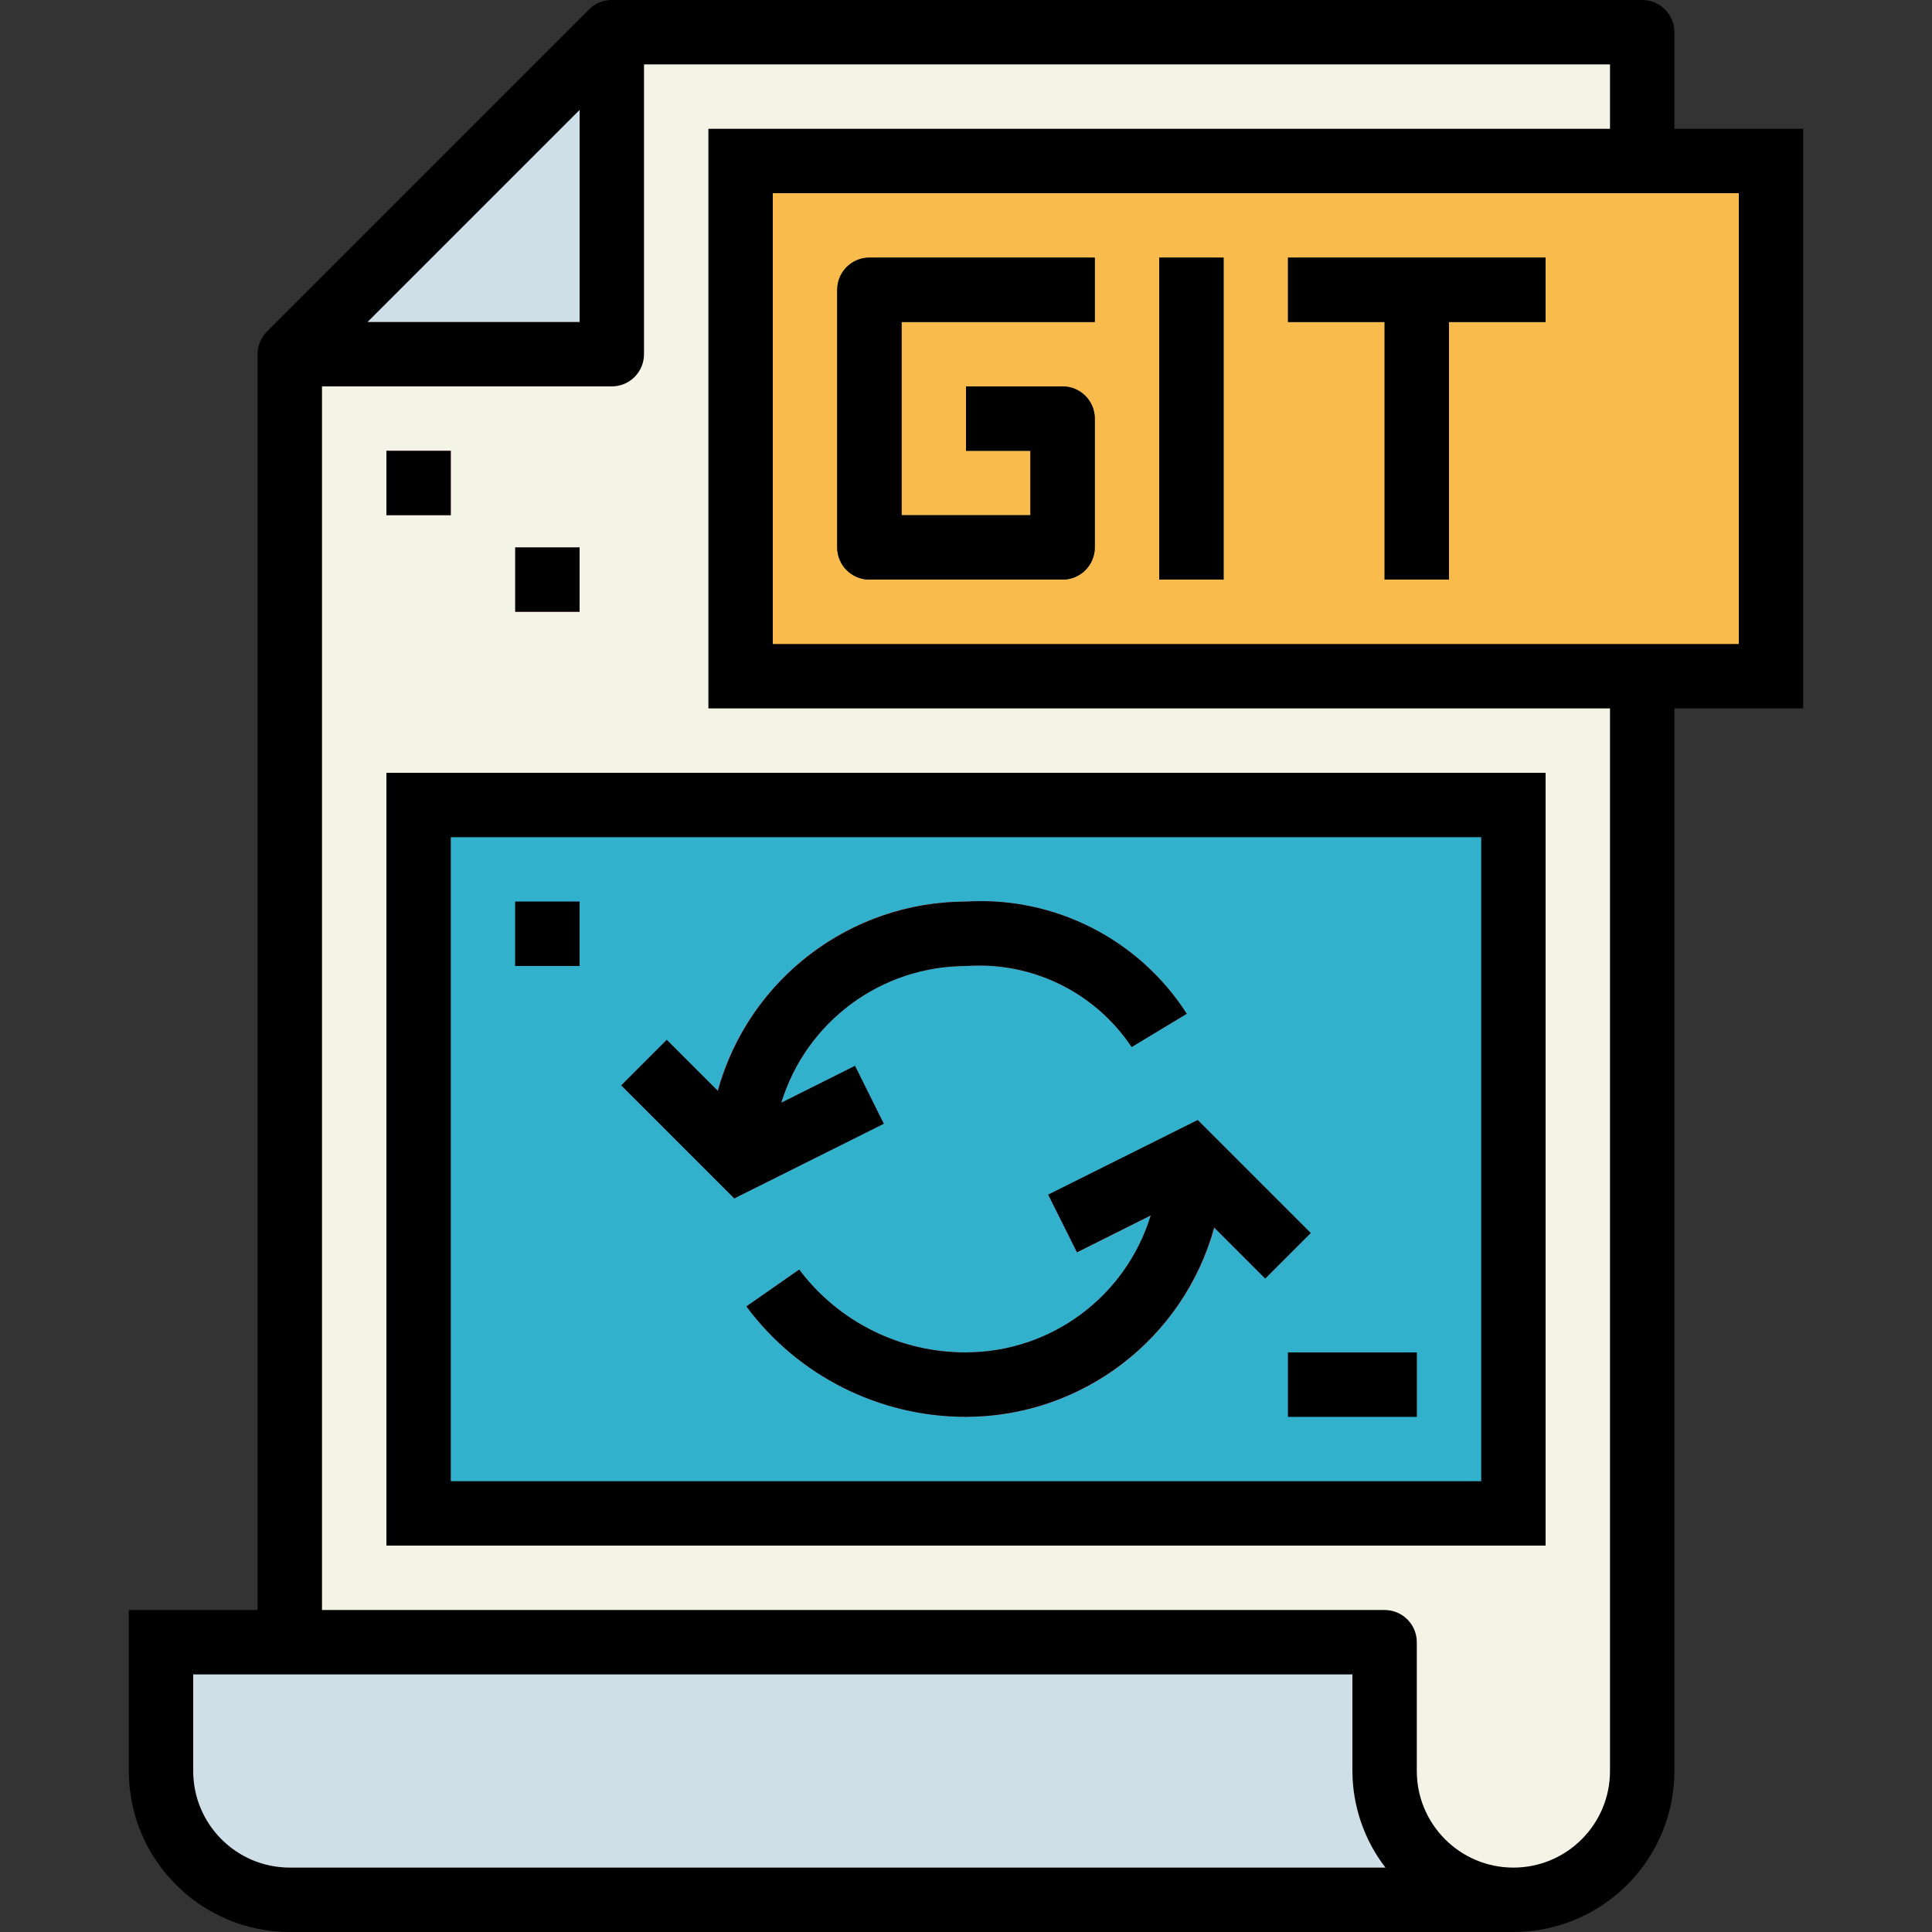 <svg height="480pt" viewBox="-32 0 480 480" width="480pt" xmlns="http://www.w3.org/2000/svg"><rect x="-32" y="0" width="480" height="480" fill="#333333" stroke="none"/><path d="m344 472c-17.672 0-32-14.328-32-32v-32h-272v-320h80v-80h256v432c0 17.672-14.328 32-32 32zm0 0" fill="#f4f4e6"/><path d="m120 88h-80l80-80zm0 0" fill="#cfdfe8"/><path d="m152 40h256v128h-256zm0 0" fill="#f9bb4b"/><path d="m40 472c-17.672 0-32-14.328-32-32v-32h304v32c0 17.672 14.328 32 32 32zm0 0" fill="#cfdfe8"/><path d="m64 112h16v16h-16zm0 0" fill="#eb8cb3"/><path d="m96 136h16v16h-16zm0 0" fill="#eb8cb3"/><g fill="#394d5c"><path d="m232 144h-48c-4.418 0-8-3.582-8-8v-64c0-4.418 3.582-8 8-8h56v16h-48v48h32v-16h-16v-16h24c4.418 0 8 3.582 8 8v32c0 4.418-3.582 8-8 8zm0 0"/><path d="m256 64h16v80h-16zm0 0"/><path d="m288 64h64v16h-64zm0 0"/><path d="m312 72h16v72h-16zm0 0"/></g><path d="m72 200h272v176h-272zm0 0" fill="#32b1cc"/><path d="m160 288h-16c.039-35.328 28.672-63.961 64-64 21.98-1.328 42.961 9.336 54.848 27.871l-13.695 8.258c-9.09-13.633-24.809-21.324-41.152-20.129-26.5.027-47.973 21.5-48 48zm0 0" fill="#e33e5c"/><path d="m208 352c-21.504.012-41.742-10.16-54.559-27.426l13.117-9.148c9.781 13.027 25.152 20.656 41.441 20.574 26.5-.027 47.973-21.5 48-48h16c-.039 35.328-28.672 63.961-64 64zm0 0" fill="#e33e5c"/><path d="m282.344 317.656-19.918-19.922-26.852 13.426-7.148-14.32 37.148-18.574 28.082 28.078zm0 0" fill="#e33e5c"/><path d="m150.426 297.734-28.082-28.078 11.312-11.312 19.918 19.922 26.852-13.426 7.148 14.32zm0 0" fill="#e33e5c"/><path d="m96 224h16v16h-16zm0 0" fill="#195c85"/><path d="m288 336h32v16h-32zm0 0" fill="#195c85"/><path d="m32 400h-32v40c.027 22.082 17.918 39.973 40 40h304c22.082-.027 39.973-17.918 40-40v-264h32v-144h-32v-24c0-4.418-3.582-8-8-8h-256c-2.125-.004-4.168.844-5.664 2.352l-80 80c-1.5 1.496-2.34 3.531-2.336 5.648zm-16 40v-24h288v24c.031 8.684 2.914 17.117 8.207 24h-272.207c-13.254 0-24-10.746-24-24zm384-280h-240v-112h240zm-32-128h-224v144h224v264c0 13.254-10.746 24-24 24s-24-10.746-24-24v-32c0-4.418-3.582-8-8-8h-264v-304h72c4.418 0 8-3.582 8-8v-72h240zm-308.688 48 52.688-52.688v52.688zm0 0"/><path d="m64 112h16v16h-16zm0 0"/><path d="m96 136h16v16h-16zm0 0"/><path d="m184 144h48c4.418 0 8-3.582 8-8v-32c0-4.418-3.582-8-8-8h-24v16h16v16h-32v-48h48v-16h-56c-4.418 0-8 3.582-8 8v64c0 4.418 3.582 8 8 8zm0 0"/><path d="m256 64h16v80h-16zm0 0"/><path d="m312 144h16v-64h24v-16h-64v16h24zm0 0"/><path d="m64 384h288v-192h-288zm16-176h256v160h-256zm0 0"/><path d="m293.656 306.344-28.082-28.078-37.148 18.535 7.148 14.32 18.328-9.168c-6.156 20.199-24.781 34.016-45.902 34.047-16.289.082-31.66-7.547-41.441-20.574l-13.117 9.148c12.816 17.266 33.055 27.438 54.559 27.426 28.781-.055 53.996-19.293 61.648-47.039l12.695 12.695zm0 0"/><path d="m180.426 264.801-18.328 9.168c6.188-20.172 24.805-33.949 45.902-33.969 16.344-1.195 32.062 6.496 41.152 20.129l13.695-8.258c-11.887-18.535-32.867-29.199-54.848-27.871-28.781.055-53.996 19.293-61.648 47.039l-12.695-12.695-11.312 11.312 28.082 28.078 37.148-18.535zm0 0"/><path d="m96 224h16v16h-16zm0 0"/><path d="m288 336h32v16h-32zm0 0"/></svg>